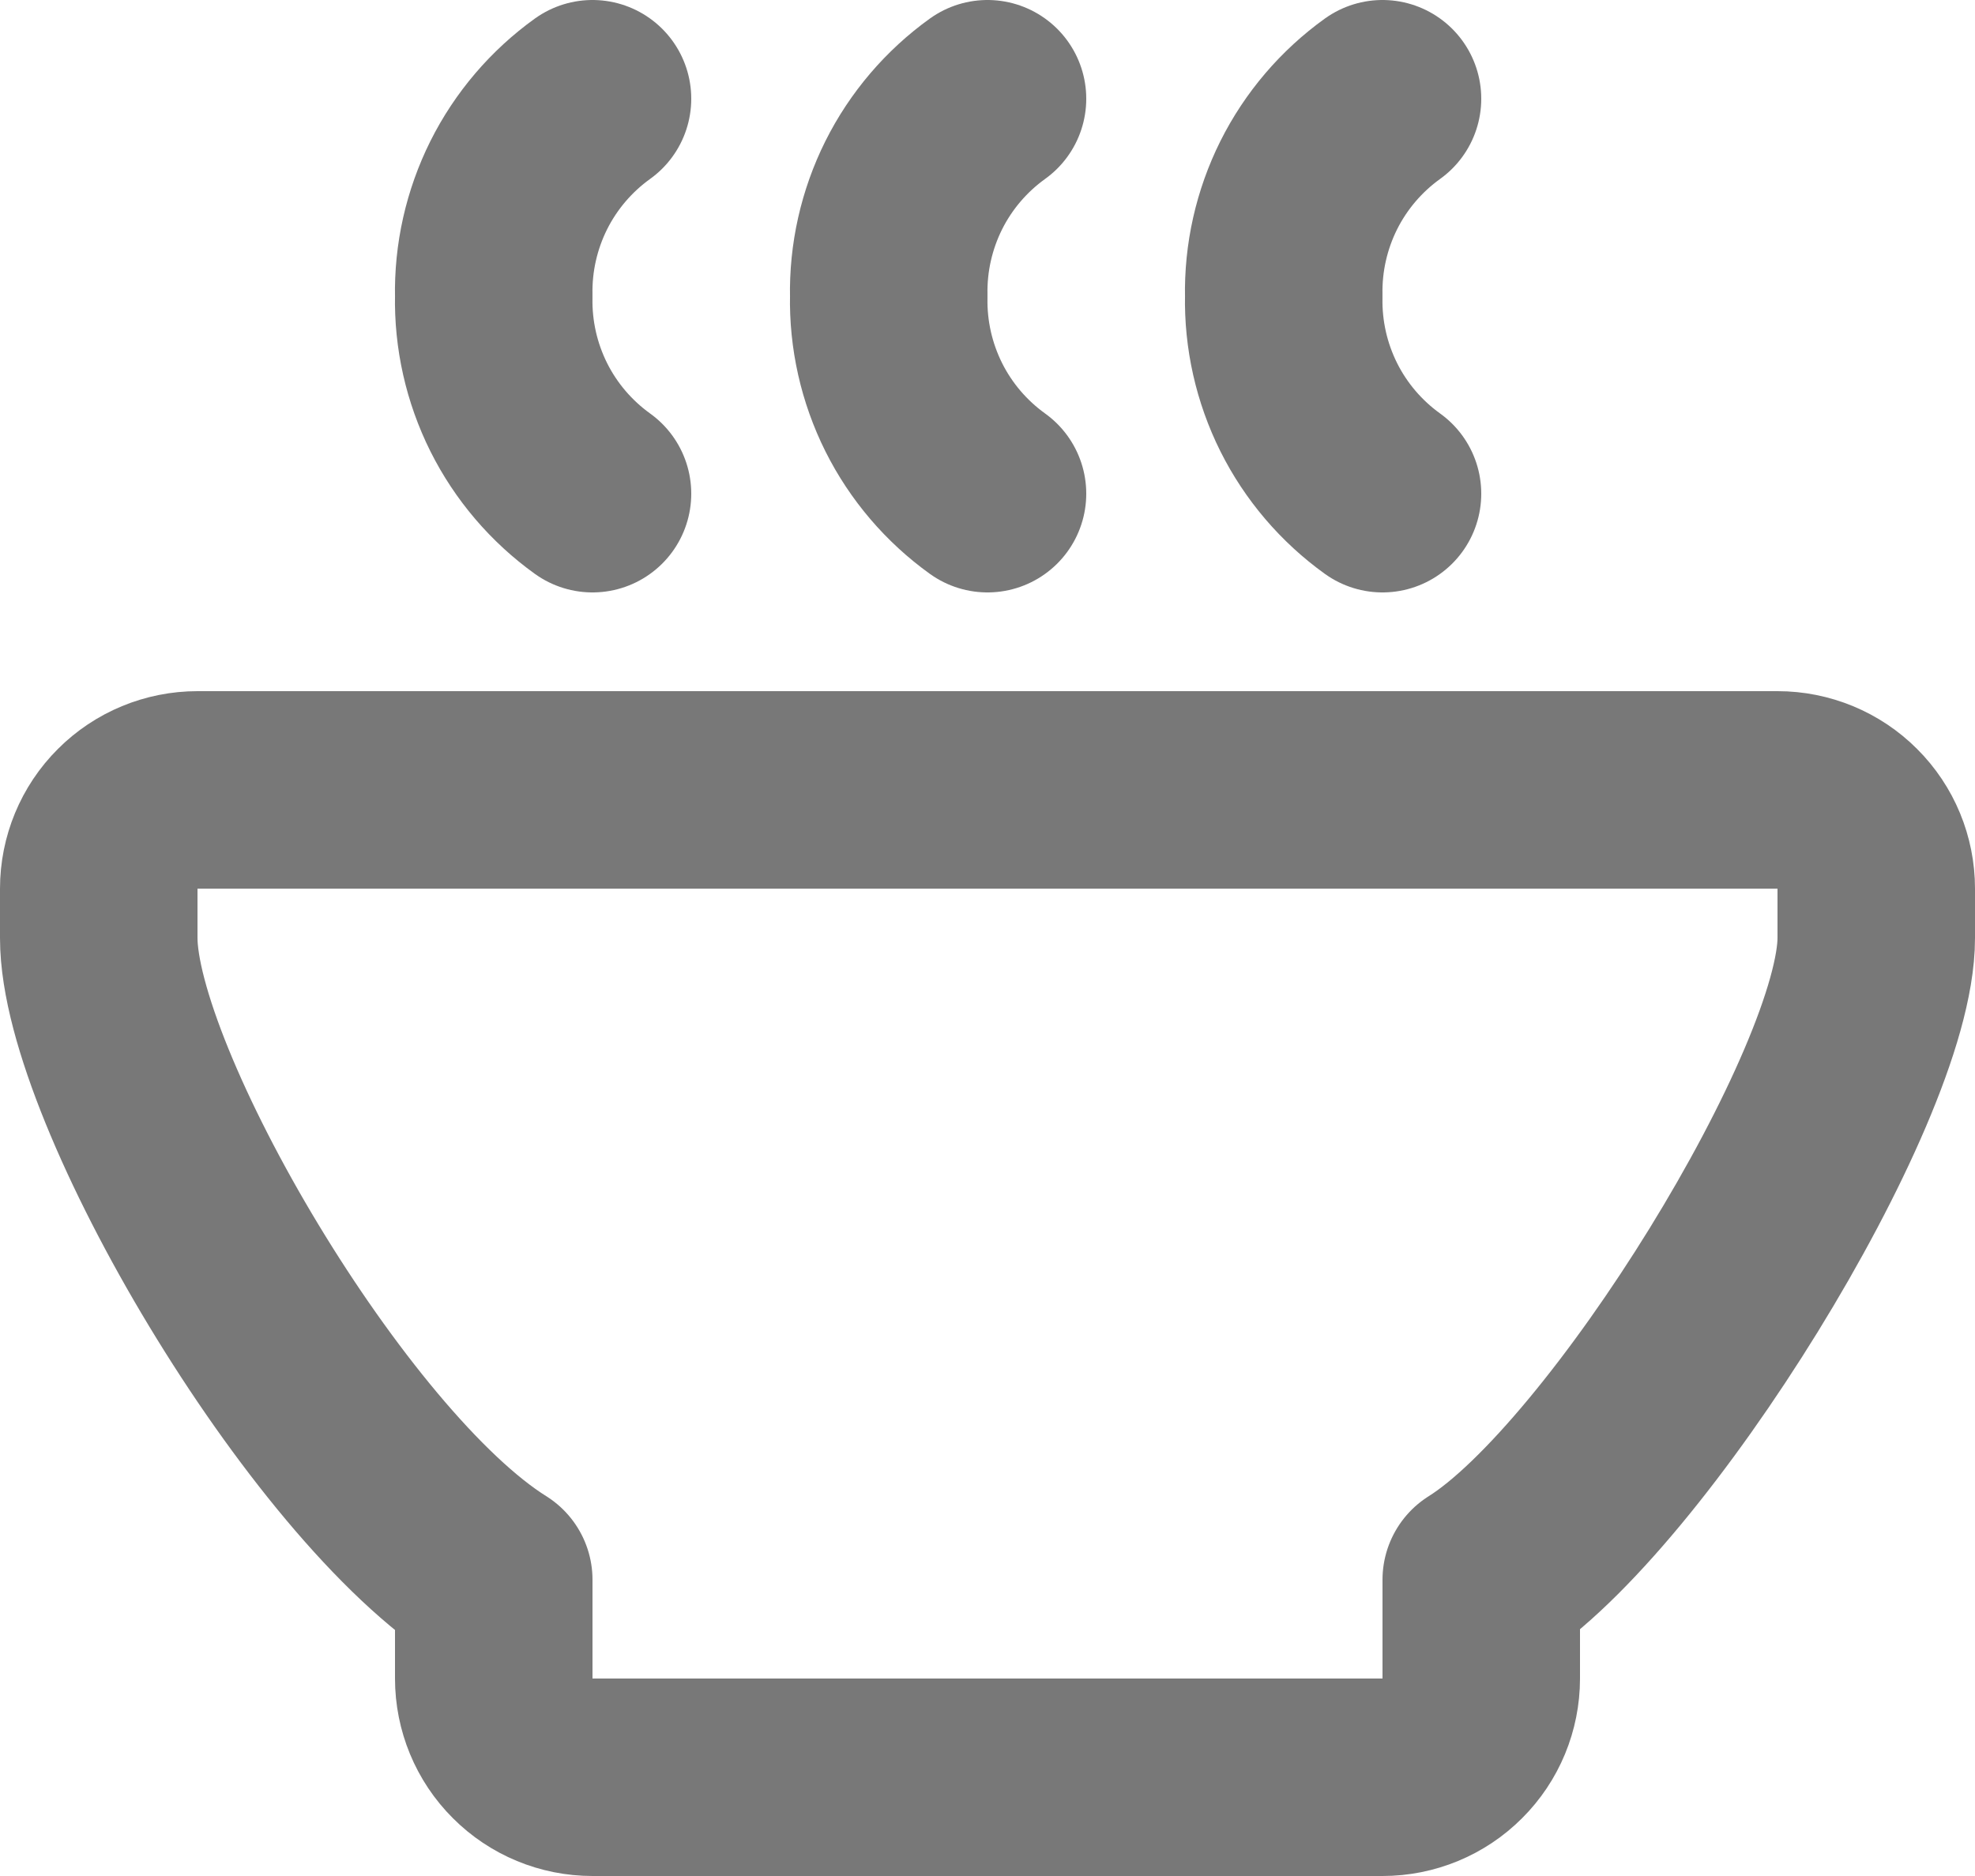 <svg width="20" height="19" viewBox="0 0 20 19" fill="none" xmlns="http://www.w3.org/2000/svg">
<path d="M10 1C9.684 1.227 9.427 1.528 9.253 1.876C9.079 2.225 8.992 2.611 9 3C8.992 3.389 9.079 3.775 9.253 4.124C9.427 4.472 9.684 4.773 10 5M14 1C13.684 1.227 13.427 1.528 13.253 1.876C13.079 2.225 12.992 2.611 13 3C12.992 3.389 13.079 3.775 13.253 4.124C13.427 4.472 13.684 4.773 14 5M6 1C5.684 1.227 5.427 1.528 5.253 1.876C5.079 2.225 4.992 2.611 5 3C4.992 3.389 5.079 3.775 5.253 4.124C5.427 4.472 5.684 4.773 6 5M2 8H18C18.265 8 18.52 8.105 18.707 8.293C18.895 8.48 19 8.735 19 9V9.5C19 11 16.483 15.073 15 16V17C15 17.265 14.895 17.52 14.707 17.707C14.52 17.895 14.265 18 14 18H6C5.735 18 5.48 17.895 5.293 17.707C5.105 17.52 5 17.265 5 17V16C3.313 14.946 1 11 1 9.5V9C1 8.735 1.105 8.48 1.293 8.293C1.48 8.105 1.735 8 2 8Z" stroke="#787878" stroke-width="2" stroke-linecap="round" stroke-linejoin="round"/>
</svg>
